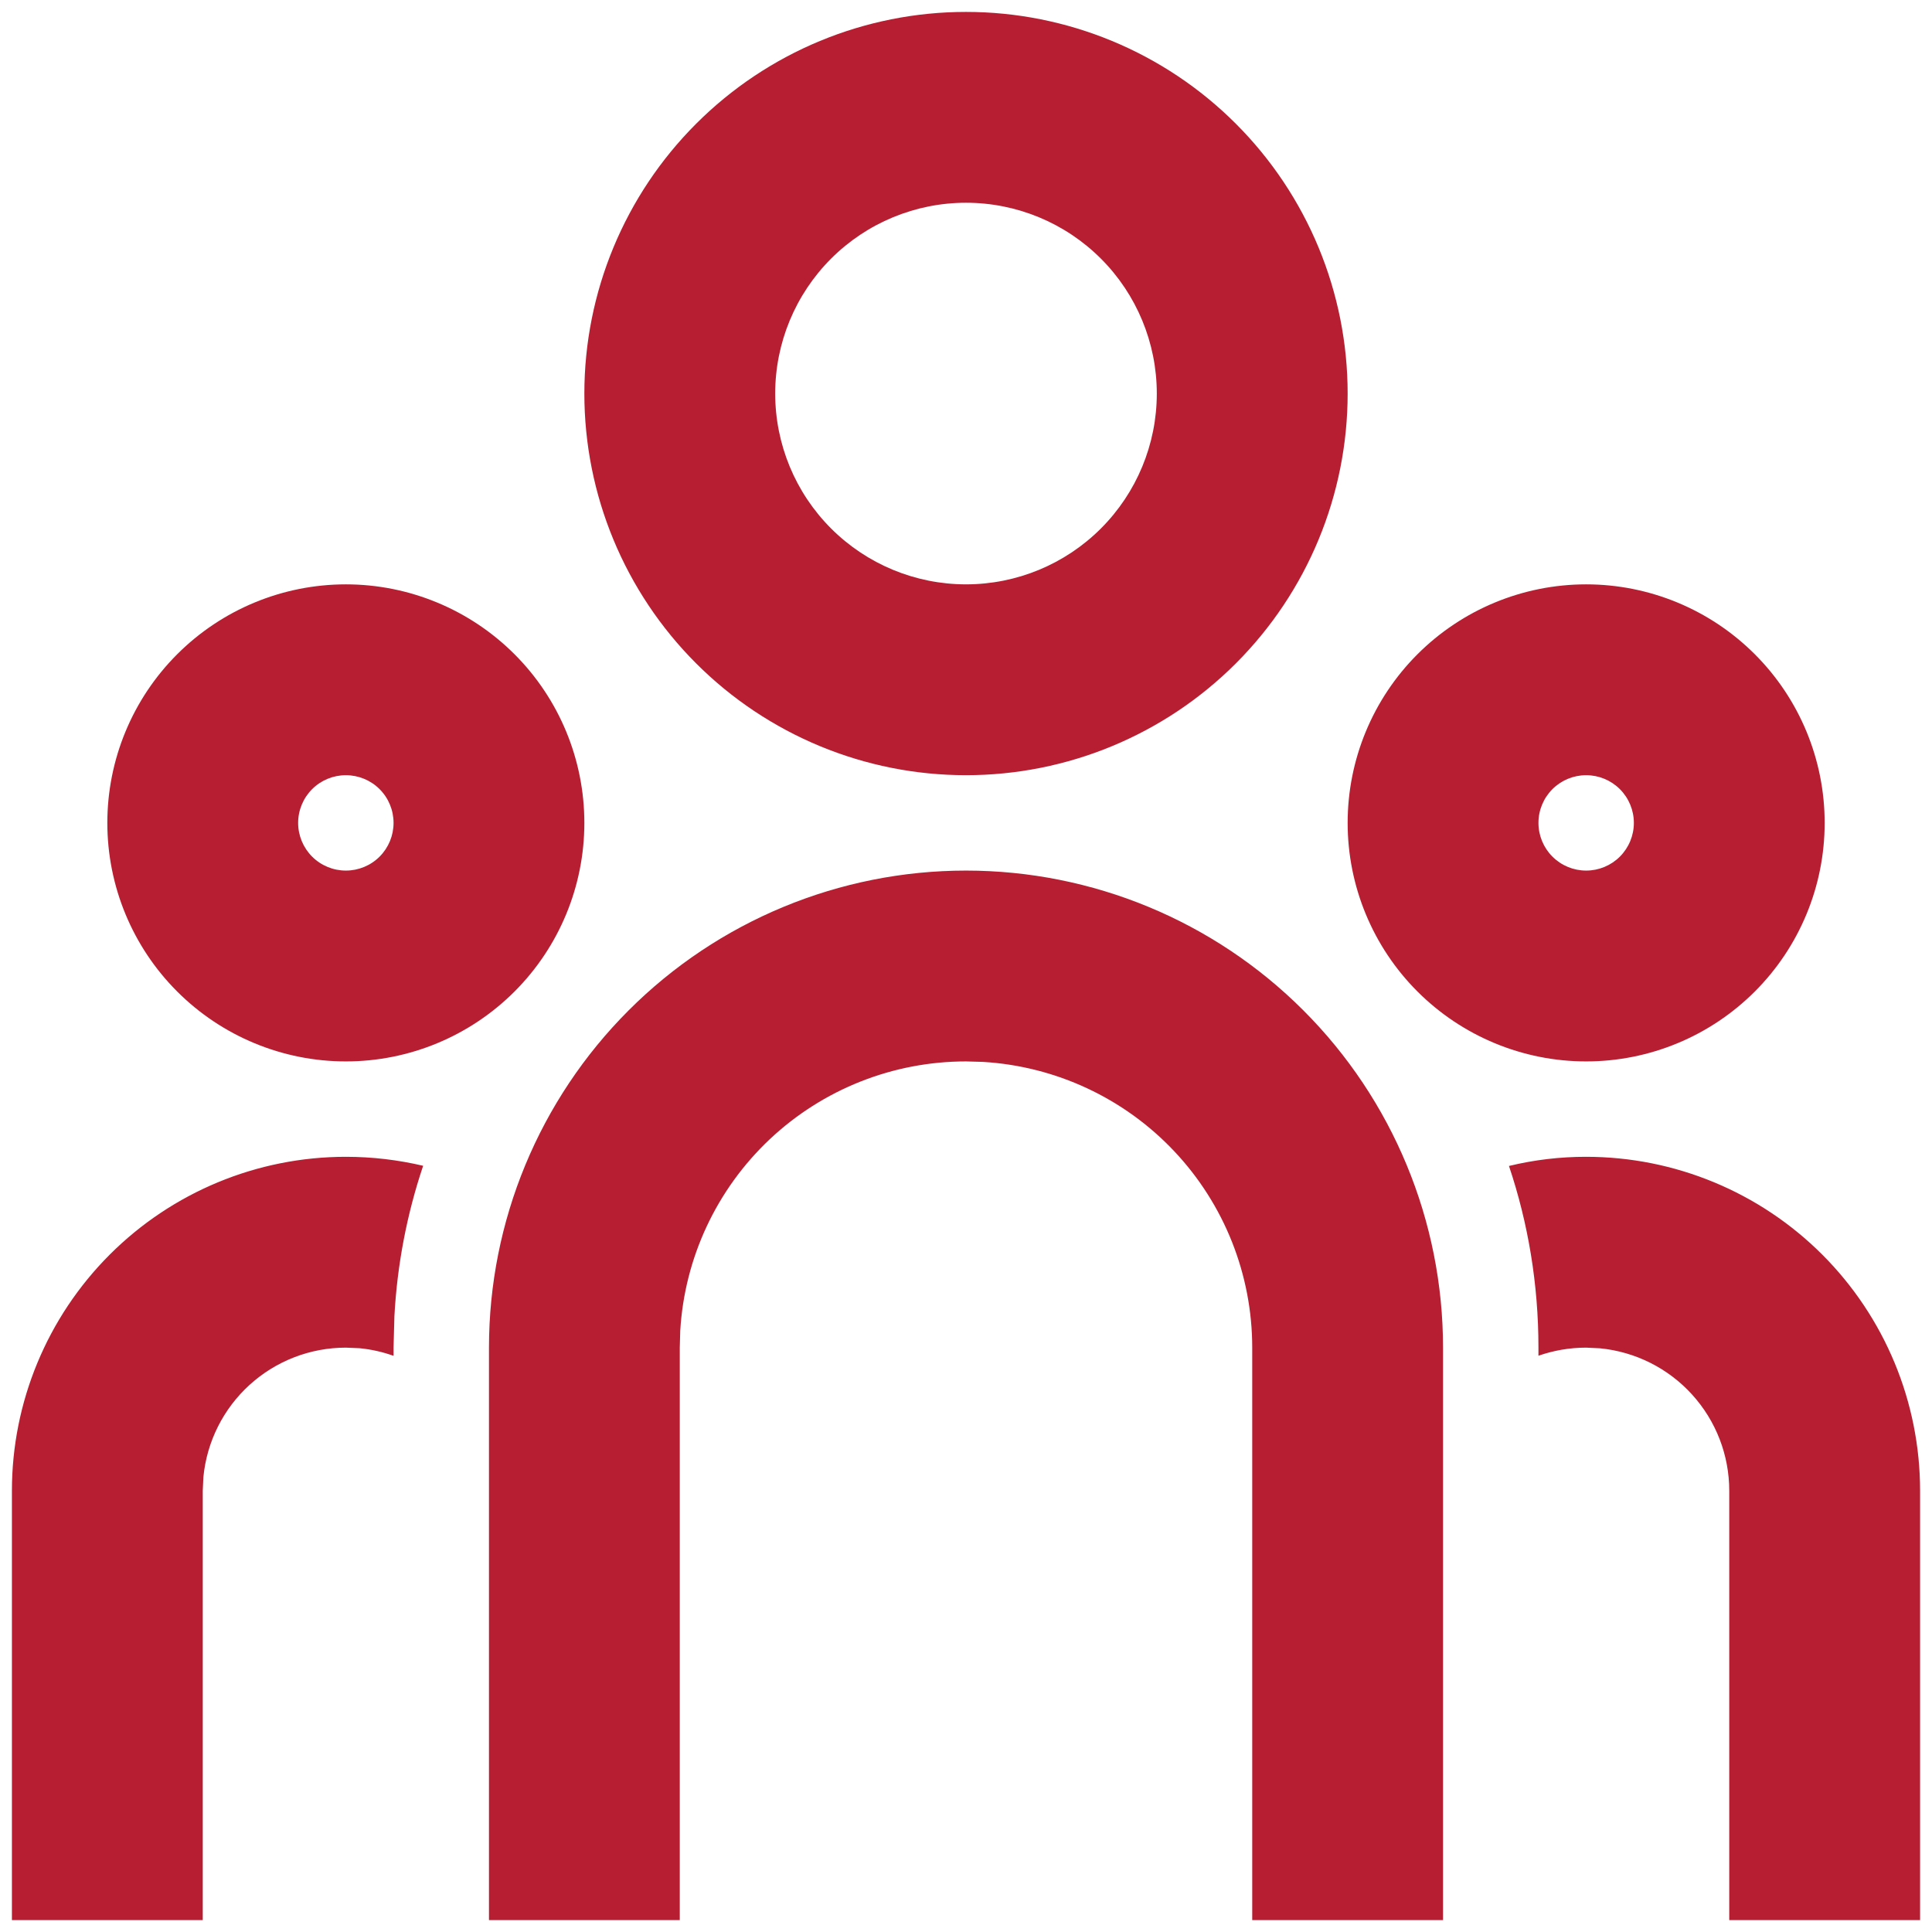 <svg width="54" height="54" viewBox="0 0 54 54" fill="none" xmlns="http://www.w3.org/2000/svg">
<path d="M27 24.333C30.536 24.333 33.928 25.738 36.428 28.239C38.929 30.739 40.333 34.13 40.333 37.667V53.667H35V37.667C35 35.626 34.221 33.663 32.821 32.178C31.421 30.693 29.506 29.8 27.469 29.68L27 29.667C24.959 29.667 22.996 30.446 21.511 31.846C20.027 33.246 19.133 35.16 19.013 37.197L19 37.667V53.667H13.667V37.667C13.667 34.13 15.072 30.739 17.572 28.239C20.072 25.738 23.464 24.333 27 24.333ZM9.667 32.333C10.411 32.333 11.133 32.421 11.827 32.584C11.371 33.941 11.101 35.354 11.024 36.784L11 37.667V37.896C10.694 37.786 10.375 37.715 10.051 37.683L9.667 37.667C8.672 37.667 7.714 38.037 6.978 38.706C6.242 39.374 5.781 40.293 5.685 41.283L5.667 41.667V53.667H0.333V41.667C0.333 39.191 1.317 36.817 3.067 35.067C4.817 33.317 7.191 32.333 9.667 32.333ZM44.333 32.333C46.809 32.333 49.183 33.317 50.933 35.067C52.683 36.817 53.667 39.191 53.667 41.667V53.667H48.333V41.667C48.333 40.672 47.963 39.714 47.294 38.978C46.626 38.242 45.707 37.781 44.717 37.685L44.333 37.667C43.867 37.667 43.419 37.747 43 37.893V37.667C43 35.891 42.712 34.184 42.176 32.589C42.882 32.418 43.607 32.332 44.333 32.333ZM9.667 16.333C11.435 16.333 13.13 17.036 14.381 18.286C15.631 19.536 16.333 21.232 16.333 23C16.333 24.768 15.631 26.464 14.381 27.714C13.13 28.964 11.435 29.667 9.667 29.667C7.899 29.667 6.203 28.964 4.953 27.714C3.702 26.464 3 24.768 3 23C3 21.232 3.702 19.536 4.953 18.286C6.203 17.036 7.899 16.333 9.667 16.333ZM44.333 16.333C46.102 16.333 47.797 17.036 49.047 18.286C50.298 19.536 51 21.232 51 23C51 24.768 50.298 26.464 49.047 27.714C47.797 28.964 46.102 29.667 44.333 29.667C42.565 29.667 40.87 28.964 39.619 27.714C38.369 26.464 37.667 24.768 37.667 23C37.667 21.232 38.369 19.536 39.619 18.286C40.87 17.036 42.565 16.333 44.333 16.333ZM9.667 21.667C9.313 21.667 8.974 21.807 8.724 22.057C8.474 22.307 8.333 22.646 8.333 23C8.333 23.354 8.474 23.693 8.724 23.943C8.974 24.193 9.313 24.333 9.667 24.333C10.02 24.333 10.36 24.193 10.61 23.943C10.86 23.693 11 23.354 11 23C11 22.646 10.86 22.307 10.61 22.057C10.36 21.807 10.02 21.667 9.667 21.667ZM44.333 21.667C43.98 21.667 43.641 21.807 43.391 22.057C43.141 22.307 43 22.646 43 23C43 23.354 43.141 23.693 43.391 23.943C43.641 24.193 43.98 24.333 44.333 24.333C44.687 24.333 45.026 24.193 45.276 23.943C45.526 23.693 45.667 23.354 45.667 23C45.667 22.646 45.526 22.307 45.276 22.057C45.026 21.807 44.687 21.667 44.333 21.667ZM27 0.333C29.829 0.333 32.542 1.457 34.542 3.458C36.543 5.458 37.667 8.171 37.667 11C37.667 13.829 36.543 16.542 34.542 18.543C32.542 20.543 29.829 21.667 27 21.667C24.171 21.667 21.458 20.543 19.458 18.543C17.457 16.542 16.333 13.829 16.333 11C16.333 8.171 17.457 5.458 19.458 3.458C21.458 1.457 24.171 0.333 27 0.333ZM27 5.667C25.586 5.667 24.229 6.229 23.229 7.229C22.229 8.229 21.667 9.586 21.667 11C21.667 12.415 22.229 13.771 23.229 14.771C24.229 15.771 25.586 16.333 27 16.333C28.415 16.333 29.771 15.771 30.771 14.771C31.771 13.771 32.333 12.415 32.333 11C32.333 9.586 31.771 8.229 30.771 7.229C29.771 6.229 28.415 5.667 27 5.667Z" fill="#B71E32"/>
</svg>
